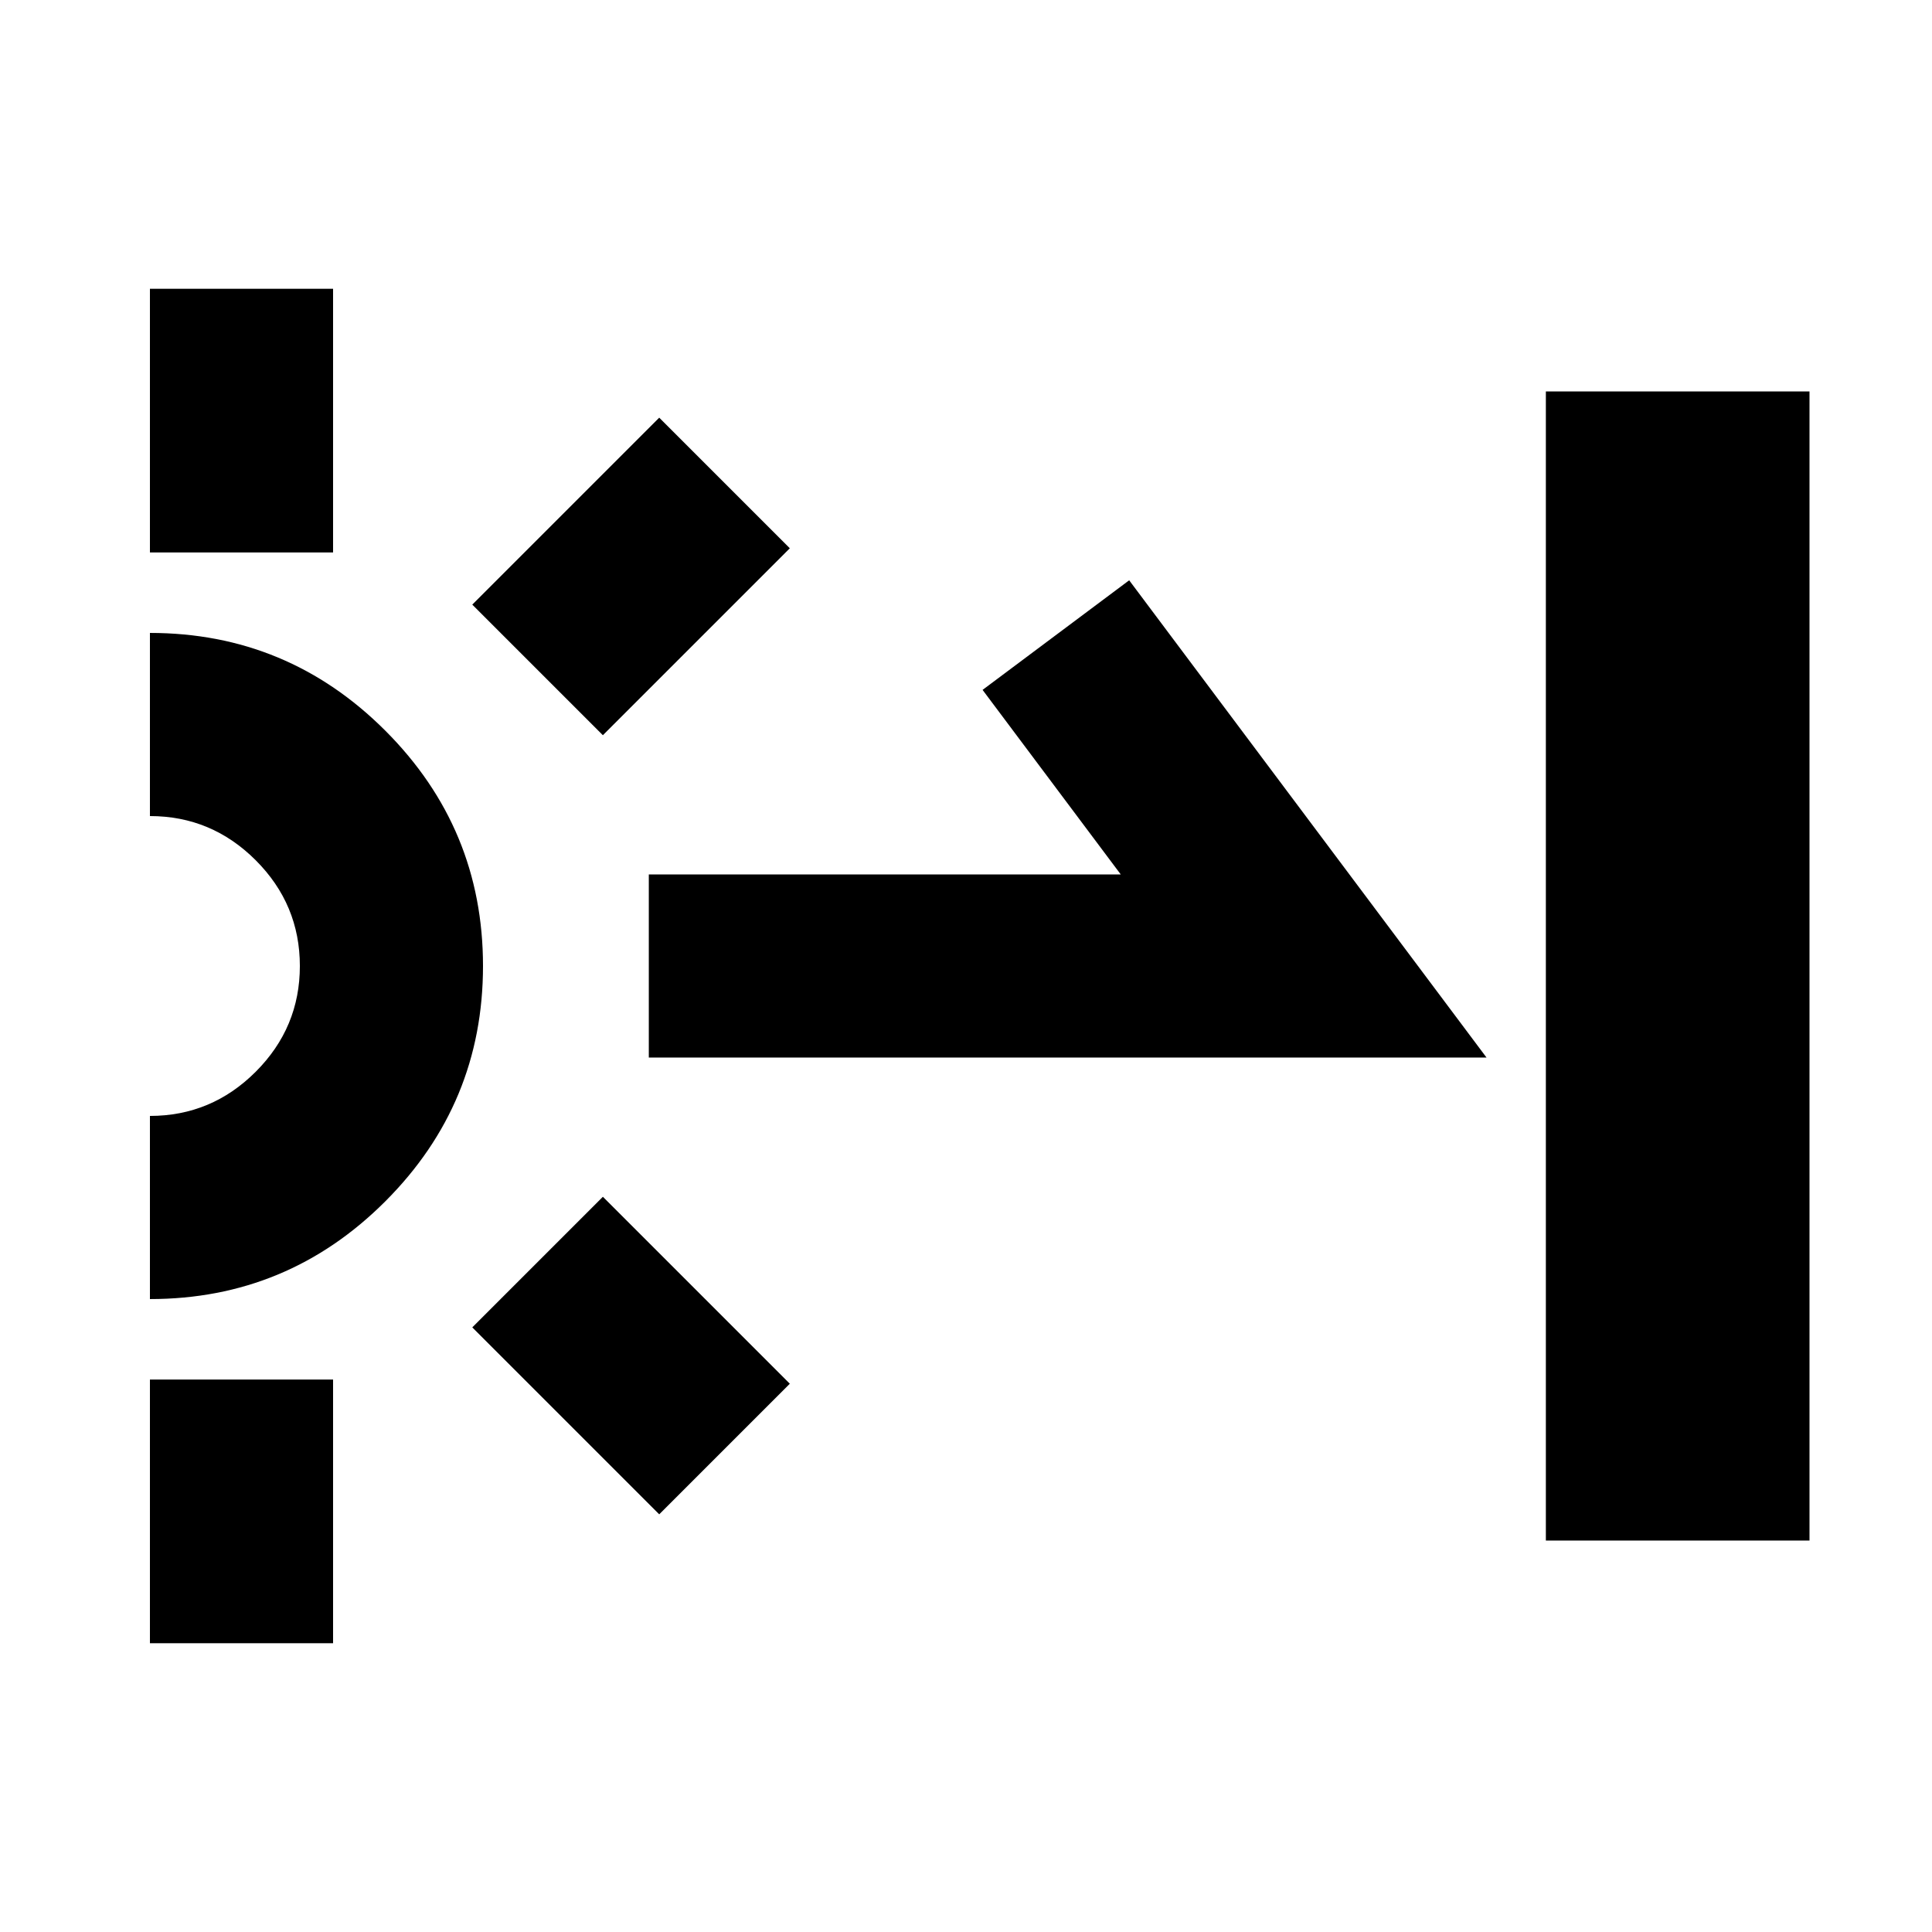 <svg xmlns="http://www.w3.org/2000/svg" height="24" viewBox="0 -960 960 960" width="24"><path d="M74.5-685.5v-131h91v131h-91Zm0 542v-131h91v131h-91Zm225.065-451.174-64.891-64.891 92.891-92.892 64.892 64.892-92.892 92.891Zm28 387.131-92.891-92.892 64.891-64.891 92.892 92.891-64.892 64.892ZM322.391-434.5v-91h234.5l-68.652-91.696 72.848-54.456L738.653-434.5H322.391Zm445.74 240v-571h131v571h-131ZM74.5-314.5v-91q30.609 0 52.554-21.946Q149-449.391 149-480t-21.946-52.554Q105.109-554.5 74.5-554.5v-91q68.391 0 116.946 48.554Q240-548.391 240-480q0 68.391-48.554 116.946Q142.891-314.5 74.5-314.5Z"/></svg>
